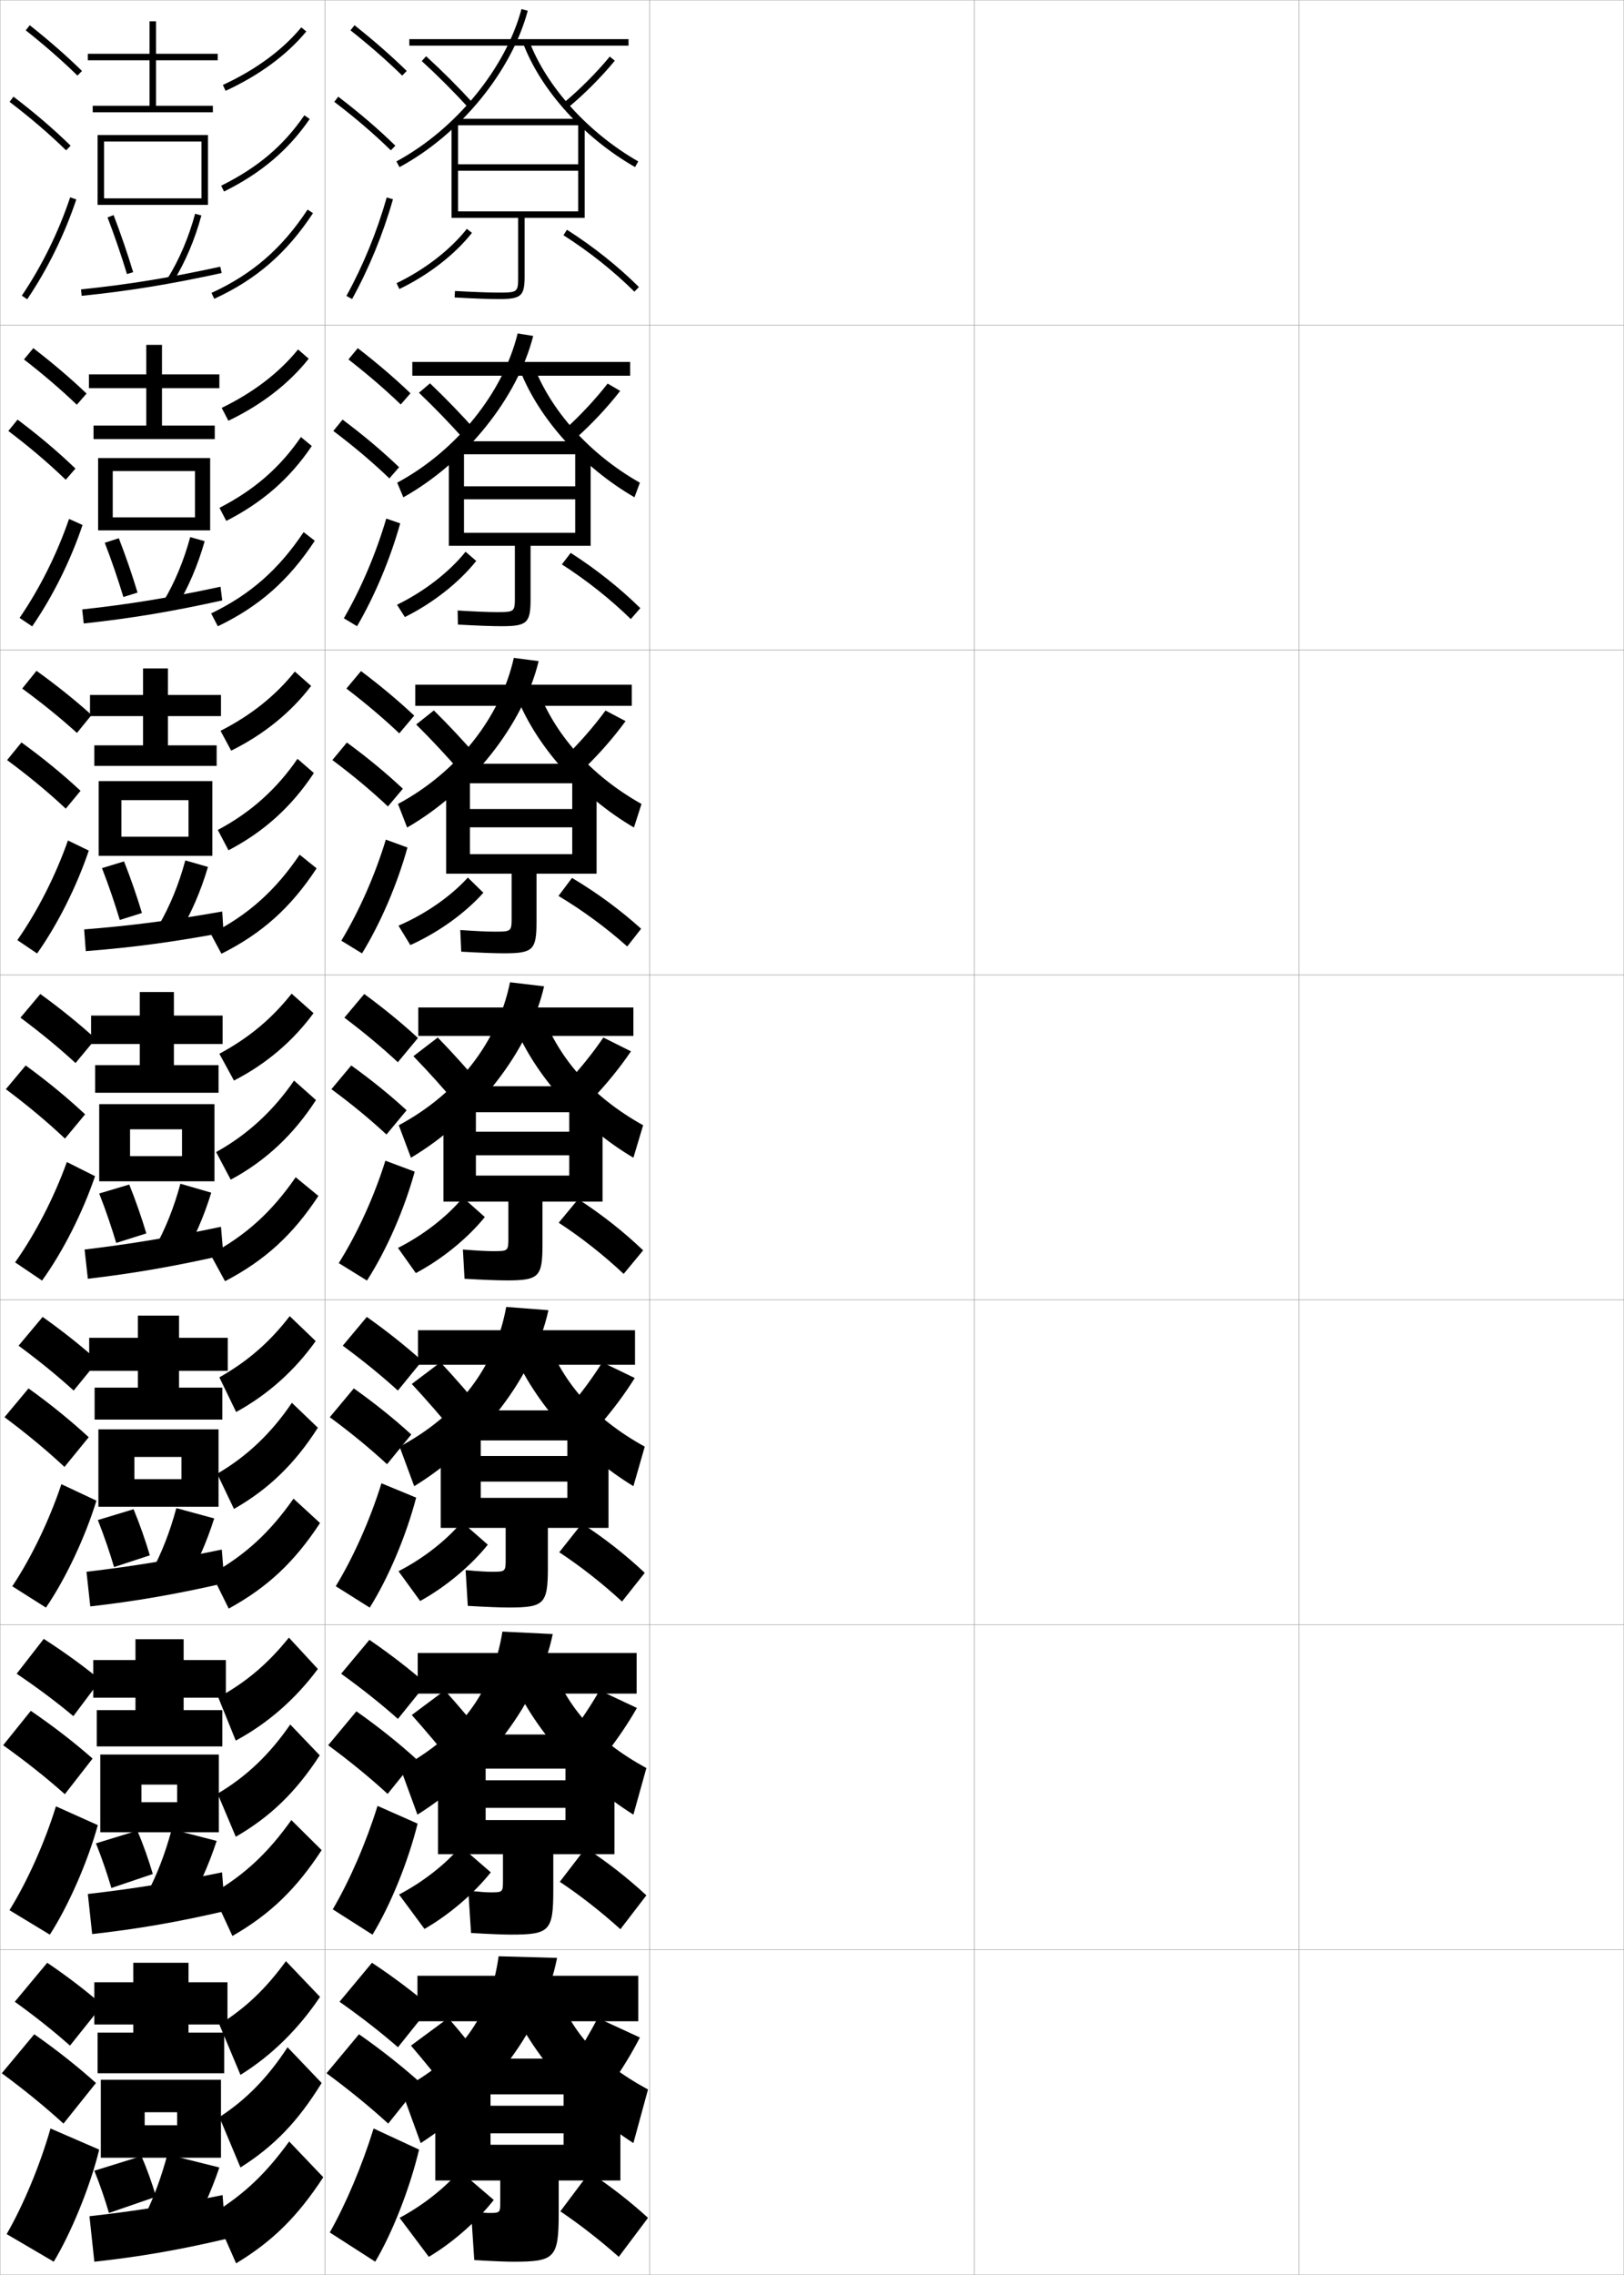 <?xml version="1.0" encoding="utf-8"?>
<!-- Generator: Adobe Illustrator 11 Build 225, SVG Export Plug-In . SVG Version: 6.0.0 Build 78)  -->
<!DOCTYPE svg PUBLIC "-//W3C//DTD SVG 1.0//EN"    "http://www.w3.org/TR/2001/REC-SVG-20010904/DTD/svg10.dtd">
<svg  xmlns="http://www.w3.org/2000/svg" xmlns:xlink="http://www.w3.org/1999/xlink" xmlns:a="http://ns.adobe.com/AdobeSVGViewerExtensions/3.0/"
	 width="500.1" height="700.1" viewBox="0 0 500.1 700.1"
	 overflow="visible" enable-background="new 0 0 500.1 700.1" xml:space="preserve">
		<g id="glyphs">
			<g>
				<rect x="0.05" y="0.05" fill="none" stroke="#999999" stroke-width="0.1" width="100" height="100"/> 
				<rect x="0.05" y="100.05" fill="none" stroke="#999999" stroke-width="0.1" width="100" height="100"/> 
				<rect x="0.05" y="200.05" fill="none" stroke="#999999" stroke-width="0.1" width="100" height="100"/> 
				<rect x="0.05" y="300.05" fill="none" stroke="#999999" stroke-width="0.1" width="100" height="100"/> 
				<rect x="0.05" y="400.05" fill="none" stroke="#999999" stroke-width="0.1" width="100" height="100"/> 
				<rect x="0.05" y="500.05" fill="none" stroke="#999999" stroke-width="0.1" width="100" height="100"/> 
				<rect x="0.05" y="600.05" fill="none" stroke="#999999" stroke-width="0.1" width="100" height="100"/> 
				<rect x="100.05" y="0.05" fill="none" stroke="#999999" stroke-width="0.1" width="100" height="100"/> 
				<rect x="100.05" y="100.05" fill="none" stroke="#999999" stroke-width="0.1" width="100" height="100"/> 
				<rect x="100.05" y="200.05" fill="none" stroke="#999999" stroke-width="0.1" width="100" height="100"/> 
				<rect x="100.05" y="300.05" fill="none" stroke="#999999" stroke-width="0.1" width="100" height="100"/> 
				<rect x="100.05" y="400.05" fill="none" stroke="#999999" stroke-width="0.1" width="100" height="100"/> 
				<rect x="100.05" y="500.05" fill="none" stroke="#999999" stroke-width="0.1" width="100" height="100"/> 
				<rect x="100.05" y="600.05" fill="none" stroke="#999999" stroke-width="0.1" width="100" height="100"/> 
				<rect x="200.05" y="0.05" fill="none" stroke="#999999" stroke-width="0.1" width="100" height="100"/> 
				<rect x="200.05" y="100.05" fill="none" stroke="#999999" stroke-width="0.1" width="100" height="100"/> 
				<rect x="200.05" y="200.05" fill="none" stroke="#999999" stroke-width="0.1" width="100" height="100"/> 
				<rect x="200.05" y="300.05" fill="none" stroke="#999999" stroke-width="0.1" width="100" height="100"/> 
				<rect x="200.05" y="400.05" fill="none" stroke="#999999" stroke-width="0.1" width="100" height="100"/> 
				<rect x="200.05" y="500.05" fill="none" stroke="#999999" stroke-width="0.1" width="100" height="100"/> 
				<rect x="200.05" y="600.05" fill="none" stroke="#999999" stroke-width="0.1" width="100" height="100"/> 
				<rect x="300.05" y="0.05" fill="none" stroke="#999999" stroke-width="0.1" width="100" height="100"/> 
				<rect x="300.05" y="100.05" fill="none" stroke="#999999" stroke-width="0.1" width="100" height="100"/> 
				<rect x="300.05" y="200.05" fill="none" stroke="#999999" stroke-width="0.1" width="100" height="100"/> 
				<rect x="300.05" y="300.05" fill="none" stroke="#999999" stroke-width="0.1" width="100" height="100"/> 
				<rect x="300.05" y="400.05" fill="none" stroke="#999999" stroke-width="0.1" width="100" height="100"/> 
				<rect x="300.05" y="500.05" fill="none" stroke="#999999" stroke-width="0.1" width="100" height="100"/> 
				<rect x="300.05" y="600.05" fill="none" stroke="#999999" stroke-width="0.1" width="100" height="100"/> 
				<rect x="400.05" y="0.05" fill="none" stroke="#999999" stroke-width="0.1" width="100" height="100"/> 
				<rect x="400.05" y="100.05" fill="none" stroke="#999999" stroke-width="0.1" width="100" height="100"/> 
				<rect x="400.05" y="200.05" fill="none" stroke="#999999" stroke-width="0.1" width="100" height="100"/> 
				<rect x="400.05" y="300.05" fill="none" stroke="#999999" stroke-width="0.1" width="100" height="100"/> 
				<rect x="400.05" y="400.05" fill="none" stroke="#999999" stroke-width="0.1" width="100" height="100"/> 
				<rect x="400.05" y="500.05" fill="none" stroke="#999999" stroke-width="0.1" width="100" height="100"/> 
				<rect x="400.05" y="600.05" fill="none" stroke="#999999" stroke-width="0.1" width="100" height="100"/> 
			</g>
			<g>
				<g>
					<path d="M92.778,8.414l1.543,1.271c-5.938,7.204-14.532,13.522-24.854,18.272
						l-0.836-1.816C78.681,21.516,87.03,15.386,92.778,8.414z"/>
					<path d="M93.726,35.483l1.648,1.133c-6.573,9.566-14.955,16.662-26.38,22.329
						l-0.889-1.791C79.364,51.568,87.266,44.886,93.726,35.483z"/>
					<path d="M94.715,64.5l1.67,1.1c-8.103,12.301-17.483,20.431-30.418,26.359
						l-0.834-1.818C77.707,84.377,86.83,76.47,94.715,64.5z"/>
				</g>
				<g>
					<path d="M68.271,125.527c9.747-4.721,17.666-10.791,23.514-17.985l3.278,2.848
						c-6.067,7.672-14.533,14.224-24.735,19.098L68.271,125.527z"/>
					<path d="M67.586,156.286c10.681-5.471,18.644-12.404,25.08-21.781l3.349,2.755
						c-6.693,9.94-15.131,17.345-26.337,23.053L67.586,156.286z"/>
					<path d="M65.021,188.777c12.011-5.781,20.763-13.473,28.472-25.01l3.446,2.649
						c-7.996,12.155-17.116,20.217-29.862,26.323L65.021,188.777z"/>
				</g>
				<g>
					<path d="M67.911,224.914c9.445-4.816,16.934-10.825,22.882-18.242l5.014,4.424
						c-6.198,8.14-14.534,14.925-24.618,19.924L67.911,224.914z"/>
					<path d="M67.068,255.418c10.102-5.356,18.126-12.539,24.54-21.89l5.05,4.377
						c-6.812,10.314-15.307,18.027-26.293,23.776L67.068,255.418z"/>
					<path d="M64.911,287.414c11.448-5.798,19.83-13.274,27.361-24.38l5.224,4.2
						c-7.89,12.009-16.748,20.002-29.306,26.287L64.911,287.414z"/>
				</g>
				<g>
					<path d="M67.55,324.3l4.5,8.25c9.966-5.123,18.172-12.143,24.5-20.75l-6.75-6
						C83.751,313.439,76.693,319.388,67.55,324.3z"/>
					<path d="M66.55,354.55l4.5,8.5c10.768-5.79,19.318-13.812,26.25-24.5l-6.75-6
						C84.159,341.876,76.073,349.309,66.55,354.55z"/>
					<path d="M64.8,386.05l4.5,8.25c12.37-6.462,20.967-14.388,28.75-26.25l-7-5.75
						C83.695,372.974,75.685,380.234,64.8,386.05z"/>
				</g>
			</g>
			<g>
				<path d="M89.216,405.05l8,7.667c-6.458,9.075-14.713,16.471-24.5,21.833
					l-5.167-10.667C76.391,418.876,83.129,412.96,89.216,405.05z"/>
				<path d="M89.883,431.716l8,7.667c-7.051,11.062-15.161,18.926-25.833,25l-5.167-10.833
					C75.994,448.257,83.58,441.062,89.883,431.716z"/>
				<path d="M65.156,484.383c10.44-5.864,17.957-12.791,25.227-23.167l8.167,7.501
					c-7.815,11.929-16.124,19.767-28.114,26.333L65.156,484.383z"/>
			</g>
			<g>
				<path d="M88.965,503.982l8.918,9.65c-6.918,9.308-15.488,16.784-25.285,22.048
					l-5.374-13.279C75.938,517.601,82.559,511.945,88.965,503.982z"/>
				<path d="M89.381,530.722l9.085,9.495c-7.369,11.308-15.17,18.877-25.857,25.052
					l-5.603-13.267C75.798,546.812,83.004,539.976,89.381,530.722z"/>
				<path d="M65.512,582.717c9.996-5.914,17.018-12.506,24.205-22.584l9.333,9.25
					c-7.848,11.995-15.869,19.747-27.479,26.417L65.512,582.717z"/>
			</g>
			<g>
				<path d="M88.05,603.55l10.5,11c-6.719,10.011-15.071,18.158-24.5,24l-6.5-15.5
					C75.788,617.852,81.888,612.003,88.05,603.55z"/>
				<path d="M88.55,630.05l10.5,11c-7.29,11.81-14.517,19.355-25,26l-6.5-15.5
					C75.837,646.154,82.423,639.432,88.55,630.05z"/>
				<path d="M65.868,681.05c9.552-5.963,16.079-12.221,23.182-22l10.5,11
					c-7.88,12.062-15.613,19.726-26.844,26.5L65.868,681.05z"/>
			</g>
			<g>
				<polygon points="67.05,18.55 67.05,16.55 48.05,16.55 48.05,6.55 
					46.05,6.55 46.05,16.55 27.05,16.55 27.05,18.55 46.05,18.55 
					46.05,32.55 28.55,32.55 28.55,34.55 65.55,34.55 65.55,32.55 
					48.05,32.55 48.05,18.55 "/>
				<polygon points="32.05,43.55 62.05,43.55 62.05,61.05 32.05,61.05 
					32.05,63.05 64.05,63.05 64.05,41.55 30.05,41.55 30.05,63.05 
					32.05,63.05 "/>
				<path d="M33.116,66.908c2.126,5.541,4.249,11.731,5.977,17.432l1.914-0.58
					c-1.741-5.744-3.881-11.983-6.023-17.568L33.116,66.908z"/>
				<path d="M51.7,85.522l1.699,1.055c3.63-5.844,6.609-12.852,8.615-20.266
					l-1.93-0.523C58.128,73.018,55.229,79.841,51.7,85.522z"/>
				<g>
					<path d="M24.947,89.055l0.205,1.99c14.663-1.507,27.153-3.54,43.11-7.019
						l-0.426-1.953C51.958,85.533,39.532,87.557,24.947,89.055z"/>
				</g>
			</g>
			<g>
				<polygon points="67.55,119.466 67.55,115.216 49.883,115.216 49.883,106.133 
					45.05,106.133 45.05,115.216 27.383,115.216 27.383,119.466 45.05,119.466 
					45.05,130.966 28.799,130.966 28.799,135.133 66.133,135.133 66.133,130.966 
					49.883,130.966 49.883,119.466 "/>
				<polygon points="60.049,159.216 34.716,159.216 34.716,163.216 64.716,163.216 
					64.716,140.966 30.216,140.966 30.216,163.216 34.716,163.216 34.716,144.966 
					60.049,144.966 "/>
				<path d="M32.26,167.039c2.153,5.564,4.169,11.518,5.73,16.693l4.367-1.363
					c-1.65-5.472-3.697-11.409-5.77-16.724L32.26,167.039z"/>
				<path d="M50.335,185.071l3.928,1.875c3.63-5.902,6.667-12.956,8.763-20.389
					l-4.453-1.265C56.61,172.557,53.791,179.306,50.335,185.071z"/>
				<path d="M25.314,187.553l0.47,4.327c14.557-1.571,26.938-3.63,42.657-7.096
					l-0.534-4.219C52.253,183.939,39.792,185.984,25.314,187.553z"/>
			</g>
			<g>
				<polygon points="68.05,220.383 68.05,213.883 51.716,213.883 51.716,205.716 
					44.05,205.716 44.05,213.883 27.716,213.883 27.716,220.383 44.05,220.383 
					44.05,229.383 29.05,229.383 29.05,235.716 66.716,235.716 66.716,229.383 
					51.716,229.383 51.716,220.383 "/>
				<polygon points="58.05,257.508 37.383,257.508 37.383,263.383 65.383,263.383 
					65.383,240.383 30.383,240.383 30.383,263.383 37.383,263.383 37.383,246.258 
					58.05,246.258 "/>
				<path d="M31.405,267.169c2.179,5.587,4.089,11.305,5.484,15.954l6.82-2.146
					c-1.56-5.2-3.513-10.834-5.516-15.88L31.405,267.169z"/>
				<path d="M48.972,284.619l6.156,2.695c3.63-5.96,6.725-13.061,8.91-20.511
					l-6.977-2.008C55.093,272.096,52.354,278.771,48.972,284.619z"/>
				<path d="M25.915,286.029l0.502,6.686c14.5-1.13,26.837-2.785,42.428-5.695
					l-0.415-6.503C52.896,283.265,40.334,284.892,25.915,286.029z"/>
			</g>
			<g>
				<polygon points="68.55,321.3 68.55,312.55 53.55,312.55 53.55,305.3 
					43.05,305.3 43.05,312.55 28.05,312.55 28.05,321.3 43.05,321.3 
					43.05,327.8 29.3,327.8 29.3,336.3 67.3,336.3 67.3,327.8 
					53.55,327.8 53.55,321.3 "/>
				<polygon points="56.05,355.8 40.05,355.8 40.05,363.55 66.05,363.55 
					66.05,339.8 30.55,339.8 30.55,363.55 40.05,363.55 40.05,347.55 
					56.05,347.55 "/>
				<path d="M30.55,367.3c2.205,5.61,4.01,11.091,5.238,15.215l9.273-2.93
					c-1.469-4.928-3.329-10.26-5.262-15.035L30.55,367.3z"/>
				<path d="M47.607,384.167l8.385,3.516c3.63-6.018,6.782-13.164,9.058-20.633l-9.5-2.75
					C53.575,371.636,50.917,378.237,47.607,384.167z"/>
				<path d="M26.05,384.55l1,9c14.345-1.699,26.509-3.81,41.75-7.25l-0.75-8.75
					C52.846,380.753,40.313,382.839,26.05,384.55z"/>
			</g>
			<g>
				<polygon points="70.133,421.883 70.133,411.717 55.133,411.717 55.133,404.883 
					42.466,404.883 42.466,411.717 27.466,411.717 27.466,421.883 42.466,421.883 
					42.466,427.05 29.133,427.05 29.133,436.883 68.466,436.883 68.466,427.05 
					55.133,427.05 55.133,421.883 "/>
				<polygon points="55.883,455.216 41.383,455.216 41.383,463.717 67.299,463.717 
					67.299,439.883 30.3,439.883 30.3,463.717 41.383,463.717 41.383,448.383 
					55.883,448.383 "/>
				<path d="M30.133,467.8c2.022,5.1,3.767,10.327,4.992,14.477l11.016-3.62
					c-1.377-4.655-3.145-9.685-5.008-14.19L30.133,467.8z"/>
				<path d="M46.504,484.044l10.257,4.011c3.63-6.076,6.84-13.268,9.205-20.755
					l-11.667-3.167C52.319,471.505,49.741,478.032,46.504,484.044z"/>
				<path d="M26.633,483.717l1.167,10.666c14.184-1.633,26.276-3.727,41.333-7.167
					l-0.833-10.333C53.263,480.014,40.735,482.064,26.633,483.717z"/>
			</g>
			<g>
				<polygon points="69.55,522.467 69.55,510.883 56.55,510.883 56.55,504.467 
					41.717,504.467 41.717,510.883 28.717,510.883 28.717,522.467 41.717,522.467 
					41.717,526.3 29.8,526.3 29.8,537.467 68.466,537.467 68.466,526.3 
					56.55,526.3 56.55,522.467 "/>
				<polygon points="54.55,554.633 43.55,554.633 43.55,563.883 67.383,563.883 
					67.383,539.967 30.883,539.967 30.883,563.883 43.55,563.883 43.55,549.217 
					54.55,549.217 "/>
				<path d="M29.55,567.3c1.839,4.59,3.523,9.563,4.746,13.738l12.758-4.31
					c-1.287-4.384-2.961-9.11-4.754-13.346L29.55,567.3z"/>
				<path d="M45.236,582.922l12.128,4.506c3.63-6.135,6.897-13.372,9.353-20.878
					l-13.833-3.583C50.896,570.374,48.399,576.828,45.236,582.922z"/>
				<path d="M27.05,582.883l1.333,12.334c14.022-1.566,26.042-3.645,40.917-7.084
					l-0.917-11.916C53.515,579.273,40.99,581.291,27.05,582.883z"/>
			</g>
			<g>
				<polygon points="70.05,623.05 70.05,610.05 58.05,610.05 58.05,604.05 
					41.05,604.05 41.05,610.05 29.05,610.05 29.05,623.05 41.05,623.05 
					41.05,625.55 30.05,625.55 30.05,638.05 69.05,638.05 69.05,625.55 
					58.05,625.55 58.05,623.05 "/>
				<polygon points="54.55,654.05 44.55,654.05 44.55,664.05 68.05,664.05 
					68.05,640.05 31.05,640.05 31.05,664.05 44.55,664.05 44.55,650.05 
					54.55,650.05 "/>
				<path d="M29.05,668.05c1.656,4.079,3.279,8.8,4.5,13l14.5-5
					c-1.195-4.111-2.777-8.535-4.5-12.5L29.05,668.05z"/>
				<path d="M44.05,683.05l14,5c3.63-6.192,6.955-13.476,9.5-21l-16-4
					C49.557,670.493,47.141,676.873,44.05,683.05z"/>
				<path d="M27.55,682.05l1.5,14c13.861-1.5,25.809-3.562,40.5-7l-1-13.5
					C53.85,678.534,41.328,680.517,27.55,682.05z"/>
			</g>
			<g>
				<path d="M7.929,9.333c5.9,4.677,11.256,9.363,15.922,13.932l1.398-1.43
					C20.535,17.219,15.126,12.485,9.171,7.767L7.929,9.333z"/>
				<path d="M2.944,31.346c6.493,4.946,12.188,9.827,17.406,14.92l1.397-1.432
					c-5.278-5.15-11.033-10.083-17.593-15.08L2.944,31.346z"/>
				<path d="M6.721,90.99l1.657,1.119c6.293-9.322,11.521-19.953,15.121-30.743
					l-1.898-0.633C18.059,71.354,12.913,81.816,6.721,90.99z"/>
			</g>
			<g>
				<path d="M7.385,110.619c6.033,4.681,11.498,9.369,16.268,13.943l2.999-3.441
					c-4.805-4.595-10.33-9.307-16.398-13.974L7.385,110.619z"/>
				<path d="M20.236,147.646l2.998-3.443c-5.324-5.123-11.193-10.087-17.827-15.067
					l-2.843,3.493C9.153,137.619,14.955,142.552,20.236,147.646z"/>
				<path d="M25.421,161.57c-3.664,10.907-9.187,22.039-15.52,31.204l-3.871-2.614
					c6.221-9.064,11.562-19.755,15.23-30.463L25.421,161.57z"/>
			</g>
			<g>
				<path d="M6.842,211.905c6.245,4.577,11.9,9.167,16.855,13.663l4.503-5.532
					c-4.975-4.487-10.697-9.079-16.958-13.586L6.842,211.905z"/>
				<path d="M20.254,248.87l4.551-5.494c-5.414-5.048-11.442-9.992-18.193-14.895
					l-4.427,5.434C8.913,238.887,14.867,243.82,20.254,248.87z"/>
				<path d="M27.344,261.773c-3.729,11.024-9.546,22.657-15.919,31.665l-6.083-4.11
					c6.249-8.954,11.786-19.874,15.581-30.669L27.344,261.773z"/>
			</g>
			<g>
				<path d="M6.298,313.19c6.297,4.689,11.98,9.379,16.961,13.967l6.199-7.465
					c-4.986-4.551-10.743-9.222-17.039-13.785L6.298,313.19z"/>
				<path d="M20.009,350.407l6.199-7.465c-5.414-5.068-11.515-10.096-18.297-15.041
					l-6.105,7.297C8.585,340.272,14.604,345.31,20.009,350.407z"/>
				<path d="M29.267,361.978c-3.794,11.141-9.905,23.274-16.318,32.125l-8.297-5.605
					c6.277-8.844,12.01-19.992,15.932-30.875L29.267,361.978z"/>
			</g>
			<g>
				<path d="M5.715,414.144c6.305,4.637,11.985,9.271,16.974,13.812l7.466-9.144
					c-4.979-4.475-10.74-9.068-17.026-13.523L5.715,414.144z"/>
				<path d="M19.855,451.455l7.466-9.144c-5.459-5.041-11.675-10.1-18.531-15.027
					l-7.404,8.864C8.261,441.266,14.388,446.355,19.855,451.455z"/>
				<path d="M29.694,461.835c-3.483,11.326-9.532,24.143-15.545,32.916l-10.365-6.57
					c5.87-8.812,11.428-20.369,15.121-31.416L29.694,461.835z"/>
			</g>
			<g>
				<path d="M5.132,515.097c6.469,4.361,12.304,8.74,17.453,13.054l8.35-11.119
					c-5.122-4.222-11.04-8.534-17.465-12.66L5.132,515.097z"/>
				<path d="M19.968,552.173l8.543-10.972c-5.591-4.917-12.01-9.896-19.025-14.685
					L0.969,537.1C8.027,542.138,14.351,547.171,19.968,552.173z"/>
				<path d="M30.122,561.692c-3.172,11.511-9.159,25.012-14.773,33.708l-12.432-7.535
					c5.462-8.779,10.847-20.746,14.311-31.958L30.122,561.692z"/>
			</g>
			<g>
				<path d="M4.55,616.05c6.32,4.532,11.996,9.057,17,13.5l10-12.5
					c-4.965-4.321-10.732-8.76-17-13L4.55,616.05z"/>
				<path d="M19.55,653.55l10-12.5c-5.549-4.986-11.995-10.107-19-15l-10,12
					C7.614,643.254,13.958,648.448,19.55,653.55z"/>
				<path d="M30.55,661.55c-2.861,11.696-8.785,25.88-14,34.5l-14.5-8.5
					c5.055-8.748,10.266-21.124,13.5-32.5L30.55,661.55z"/>
			</g>
			<g>
				<g>
					<path d="M107.929,9.333c5.9,4.677,11.257,9.363,15.922,13.932l1.398-1.43
						c-4.714-4.616-10.123-9.35-16.078-14.068L107.929,9.333z"/>
					<path d="M102.944,31.345c6.493,4.947,12.188,9.828,17.407,14.921l1.396-1.432
						c-5.278-5.15-11.033-10.083-17.593-15.079L102.944,31.345z"/>
					<path d="M106.675,91.065l1.75,0.969c5.172-9.345,9.524-19.964,12.587-30.71
						l-1.924-0.549C116.067,71.378,111.774,81.853,106.675,91.065z"/>
				</g>
				<g>
					<path d="M107.301,110.619c5.971,4.653,11.38,9.312,16.102,13.86l2.999-3.441
						c-4.756-4.567-10.225-9.251-16.232-13.891L107.301,110.619z"/>
					<path d="M119.903,147.229l2.998-3.443c-5.201-4.982-10.932-9.807-17.411-14.649
						l-2.842,3.492C109.081,137.479,114.746,142.274,119.903,147.229z"/>
					<path d="M123.242,161.076c-3.099,11.022-7.825,22.284-13.291,31.647l-4.063-2.438
						c5.329-9.213,9.898-19.957,13.062-30.697L123.242,161.076z"/>
				</g>
				<g>
					<path d="M106.675,211.905c6.041,4.629,11.503,9.262,16.281,13.788l4.599-5.453
						c-4.798-4.518-10.326-9.153-16.386-13.713L106.675,211.905z"/>
					<path d="M119.457,248.193l4.598-5.454c-5.123-4.815-10.83-9.532-17.229-14.221
						l-4.474,5.395C108.725,238.668,114.36,243.377,119.457,248.193z"/>
					<path d="M125.473,260.828c-3.135,11.297-8.235,23.203-13.993,32.585l-6.377-3.91
						c5.557-9.213,10.405-20.227,13.712-31.104L125.473,260.828z"/>
				</g>
				<g>
					<path d="M106.048,313.19c6.11,4.605,11.627,9.211,16.461,13.717l6.199-7.465
						c-4.84-4.469-10.428-9.055-16.539-13.535L106.048,313.19z"/>
					<path d="M119.009,349.157l6.199-7.465c-5.045-4.647-10.729-9.257-17.047-13.791
						l-6.105,7.297C108.369,339.855,113.975,344.479,119.009,349.157z"/>
					<path d="M127.703,360.579c-3.171,11.573-8.646,24.122-14.696,33.523l-8.691-5.38
						c5.786-9.213,10.911-20.496,14.361-31.512L127.703,360.579z"/>
				</g>
				<g>
					<path d="M105.548,414.144c6.304,4.637,11.985,9.271,16.974,13.811l7.466-9.143
						c-4.979-4.476-10.74-9.068-17.026-13.523L105.548,414.144z"/>
					<path d="M119.189,450.621l7.466-9.144c-5.213-4.76-11.15-9.54-17.698-14.193
						l-7.404,8.864C108.117,440.988,113.969,445.802,119.189,450.621z"/>
					<path d="M128.152,460.902c-3.075,11.738-8.508,24.631-14.298,33.849l-10.46-6.586
						c5.517-9.076,10.602-20.542,14.074-31.675L128.152,460.902z"/>
				</g>
				<g>
					<path d="M105.049,515.097c6.498,4.669,12.343,9.332,17.487,13.905l8.733-10.821
						c-5.118-4.481-11.053-9.083-17.513-13.512L105.049,515.097z"/>
					<path d="M119.37,552.086l8.733-10.822c-5.381-4.873-11.573-9.823-18.349-14.597
						l-8.702,10.433C107.866,542.121,113.964,547.125,119.37,552.086z"/>
					<path d="M128.601,561.227c-2.978,11.903-8.372,25.14-13.899,34.174l-12.23-7.793
						c5.248-8.938,10.294-20.588,13.787-31.837L128.601,561.227z"/>
				</g>
				<g>
					<path d="M104.55,616.05c6.691,4.7,12.701,9.393,18,14l10-12.5
						c-5.257-4.487-11.365-9.097-18-13.5L104.55,616.05z"/>
					<path d="M119.55,653.55l10-12.5c-5.549-4.986-11.995-10.107-19-15l-10,12
						C107.614,643.254,113.958,648.448,119.55,653.55z"/>
					<path d="M129.05,661.55c-2.881,12.068-8.234,25.649-13.5,34.5l-14-9
						c4.979-8.802,9.985-20.634,13.5-32L129.05,661.55z"/>
				</g>
			</g>
			<g>
				<rect x="126.05" y="12.05" width="67.5" height="2"/> 
				<path d="M122.075,49.669l0.949,1.762c18.615-10.023,34.486-29.363,39.492-48.123
					l-1.934-0.516C155.712,21.053,140.236,39.892,122.075,49.669z"/>
				<path d="M161.115,13.404c5.503,14.453,18.699,29.019,34.438,38.014l0.992-1.736
					c-15.355-8.775-28.215-22.949-33.562-36.988L161.115,13.404z"/>
				<path d="M129.876,18.788c4.85,4.426,9.842,9.418,14.437,14.437l1.475-1.351
					c-4.634-5.062-9.67-10.098-14.563-14.562L129.876,18.788z"/>
				<path d="M173.416,31.776l1.268,1.547c5.035-4.125,10.37-9.46,14.638-14.638
					l-1.543-1.271C183.651,22.42,178.282,27.789,173.416,31.776z"/>
				<rect x="140.05" y="36.55" width="39" height="2"/> 
				<path d="M159.55,67.05v18c0,4.812,0,5-6,5c-2.846,0-7.495-0.172-13.445-0.498
					l-0.109,1.996c5.986,0.328,10.673,0.502,13.555,0.502c6.953,0,8-0.916,8-7v-18h18.5v-29.5
					h-2v13h-37v2h37v12.5h-37v-27.5h-2v29.5H159.55z"/>
				<path d="M122.117,87.148l0.865,1.803c8.896-4.271,17.042-10.569,22.352-17.281
					l-1.568-1.24C138.638,76.911,130.747,83.005,122.117,87.148z"/>
				<path d="M173.513,72.394c7.953,5.063,15.503,11.068,21.832,17.365l1.41-1.418
					c-6.43-6.396-14.095-12.494-22.168-17.635L173.513,72.394z"/>
			</g>
			<g>
				<rect x="126.966" y="111.383" width="67.083" height="4.25"/> 
				<path d="M122.316,148.546l1.883,4.508c19.146-10.693,35.142-30.557,39.995-49.666
					l-4.789-0.761C154.928,120.866,140.541,138.75,122.316,148.546z"/>
				<path d="M164.172,112.062c5.261,14.199,17.334,27.69,32.875,36.492l-1.662,4.491
					c-15.996-9.264-29.403-24.166-35.209-39.01L164.172,112.062z"/>
				<path d="M146.718,132.776c-4.579-5.152-9.503-10.248-14.303-14.802L129.017,120.875
					c4.748,4.511,9.66,9.598,14.197,14.697L146.718,132.776z"/>
				<path d="M177.366,134.838c4.737-4.211,9.646-9.418,13.615-14.531l-3.862-2.264
					c-3.821,4.919-8.752,10.163-13.301,14.218L177.366,134.838z"/>
				<rect x="140.383" y="135.8" width="39.083" height="4"/> 
				<path d="M154.383,192.716c7.94,0,9-0.965,9-8.333v-16.417h18.5v-30.167h-4.75v11.875h-34.25
					v4h34.25v10.292h-34.25v-26.167h-4.667v30.167h20.333v15.667
					c0,4.624-0.005,4.75-5.583,4.75c-2.521,0-6.497-0.158-12.047-0.499l0.093,4.331
					C147.068,192.554,151.624,192.716,154.383,192.716z"/>
				<path d="M122.261,186.116l2.41,3.785c8.644-4.287,16.69-10.628,21.985-17.271
					l-3.296-2.827C138.312,176.083,130.656,182.021,122.261,186.116z"/>
				<path d="M173.025,173.695c7.62,4.888,14.967,10.715,21.221,16.827l2.94-3.362
					c-6.274-6.165-13.623-11.999-21.445-17.007L173.025,173.695z"/>
			</g>
			<g>
				<rect x="127.883" y="210.716" width="66.667" height="6.5"/> 
				<path d="M122.558,247.423l2.816,7.254c19.676-11.363,35.798-31.749,40.498-51.208
					l-7.645-1.005C154.146,220.68,140.846,237.61,122.558,247.423z"/>
				<path d="M165.361,211.431c5.176,14.358,16.462,27.168,32.187,35.996l-2.331,7.246
					c-16.253-9.532-29.871-24.771-35.979-40.005L165.361,211.431z"/>
				<path d="M147.65,233.679c-4.524-5.241-9.338-10.397-14.043-15.042l-5.449,4.326
					c4.645,4.595,9.477,9.777,13.958,14.958L147.65,233.679z"/>
				<path d="M180.048,236.353c4.44-4.297,8.923-9.376,12.592-14.425l-6.181-3.257
					c-3.517,4.833-8.008,9.951-12.241,14.075L180.048,236.353z"/>
				<rect x="140.716" y="235.05" width="39.167" height="6"/> 
				<path d="M155.216,293.383c8.927,0,10-1.014,10-9.667v-14.833h18.5v-30.833h-7.5v10.938h-31.5
					v5.625h31.5v8.271h-31.5v-24.833h-7.333v30.833h20.167v13.333c0,4.435-0.011,4.5-5.167,4.5
					c-2.197,0-5.498-0.144-10.648-0.5l0.297,6.666
					C148.154,293.232,152.58,293.383,155.216,293.383z"/>
				<path d="M122.712,284.883l3.648,5.967c8.605-3.858,16.875-9.816,22.491-16.105
					l-4.785-4.67C138.787,275.886,131.072,281.27,122.712,284.883z"/>
				<path d="M171.981,275.727c7.447,4.454,14.785,9.852,21.167,15.56l4.282-5.458
					c-6.322-5.715-13.545-11.036-21.281-15.646L171.981,275.727z"/>
			</g>
			<g>
				<rect x="128.8" y="310.05" width="66.25" height="8.75"/> 
				<path d="M122.8,346.3l3.75,10c20.206-12.032,36.454-32.941,41-52.75l-10.5-1.25
					C153.362,320.493,141.151,336.47,122.8,346.3z"/>
				<path d="M166.55,310.8c5.091,14.518,15.59,26.646,31.5,35.5l-3,10
					c-16.51-9.8-30.338-25.376-36.75-41L166.55,310.8z"/>
				<path d="M148.582,334.581c-4.469-5.331-9.172-10.547-13.782-15.281l-7.5,5.75
					c4.542,4.68,9.294,9.957,13.718,15.219L148.582,334.581z"/>
				<path d="M182.73,337.868c4.143-4.383,8.199-9.334,11.569-14.318l-8.5-4.25
					c-3.212,4.747-7.265,9.738-11.181,13.932L182.73,337.868z"/>
				<rect x="141.05" y="334.3" width="39.25" height="8"/> 
				<path d="M156.05,394.05c9.914,0,11-1.063,11-11v-13.25h18.5v-31.5h-10.25v10h-28.75v7.25h28.75v6.25h-28.75
					v-23.5h-10v31.5h20v11c0,4.246-0.016,4.25-4.75,4.25c-1.873,0-4.5-0.13-9.25-0.5l0.5,9
					C149.241,393.91,153.536,394.05,156.05,394.05z"/>
				<path d="M122.55,384.05l5.5,7.75c8.139-4.32,15.986-10.745,21.25-17.25l-6.75-6
					C137.661,374.429,130.474,380.053,122.55,384.05z"/>
				<path d="M172.05,376.3c6.954,4.535,13.896,10.009,20,15.75l6-7.25
					c-5.964-5.7-12.68-11.006-20-15.75L172.05,376.3z"/>
			</g>
			<g>
				<rect x="128.717" y="409.384" width="66.833" height="10.625"/> 
				<path d="M123.05,445.216l4.5,12.168c20.736-12.703,36.941-34.009,41.333-54.168l-13-1
					C152.549,420.592,141.301,435.458,123.05,445.216z"/>
				<path d="M167.717,410.216c5.057,14.826,14.875,26.196,30.833,35l-3.5,12.168
					c-16.687-10.203-30.617-25.986-37.333-42L167.717,410.216z"/>
				<path d="M149.154,434.778c-4.413-5.42-9.005-10.695-13.521-15.52l-8.833,6.666
					c4.439,4.764,9.111,10.137,13.479,15.479L149.154,434.778z"/>
				<path d="M184.92,438.304c3.845-4.469,7.476-9.292,10.547-14.213l-10-4.832
					c-2.907,4.66-6.521,9.525-10.121,13.787L184.92,438.304z"/>
				<rect x="141.383" y="434.05" width="39.334" height="9.25"/> 
				<path d="M156.717,494.716c10.879,0,12-1.072,12-12.332v-12.168h18.667v-31.666h-12.667
					v9.541h-26.667v7.875h26.667v5h-26.667v-22.416h-12.333v31.666h20v9.5
					c0,3.988-0.021,4-4.333,4c-1.518,0-3.618-0.117-8-0.5l0.667,11
					C150.311,494.579,154.325,494.716,156.717,494.716z"/>
				<path d="M122.717,483.55l6.666,9.166c7.887-4.336,15.639-10.854,20.834-17.332l-8-7
					C137.428,474.077,130.404,479.601,122.717,483.55z"/>
				<path d="M172.217,477.716c6.621,4.359,13.303,9.611,19.333,15.168l7-8.834
					c-5.809-5.469-12.264-10.555-19.333-15.166L172.217,477.716z"/>
			</g>
			<g>
				<rect x="128.633" y="508.717" width="67.417" height="12.5"/> 
				<path d="M123.3,544.133l5.25,14.334c21.267-13.372,37.428-35.075,41.667-55.584
					l-15.5-0.75C151.735,520.69,141.45,534.445,123.3,544.133z"/>
				<path d="M168.883,509.633c5.023,15.133,14.16,25.746,30.167,34.5l-4,14.334
					c-16.863-10.605-30.897-26.595-37.917-43L168.883,509.633z"/>
				<path d="M150.227,535.977c-4.357-5.511-8.839-10.846-13.261-15.76l-10.167,7.583
					c4.337,4.849,8.929,10.316,13.239,15.739L150.227,535.977z"/>
				<path d="M186.61,539.739c3.547-4.554,6.751-9.25,9.523-14.106l-11.5-5.416
					c-2.602,4.573-5.778,9.312-9.06,13.644L186.61,539.739z"/>
				<rect x="141.716" y="533.8" width="39.417" height="10.5"/> 
				<path d="M157.383,595.383c11.844,0,13-1.083,13-13.666v-11.084h18.833v-31.833h-15.083
					v9.083h-24.583v8.5h24.583v3.75h-24.583v-21.333h-14.667v31.833h20v8
					c0,3.729-0.026,3.75-3.917,3.75c-1.163,0-2.736-0.106-6.75-0.5l0.833,13
					C151.379,595.249,155.114,595.383,157.383,595.383z"/>
				<path d="M122.883,583.05l7.833,10.583c7.634-4.353,15.291-10.963,20.417-17.416
					l-9.25-8C137.194,573.727,130.335,579.149,122.883,583.05z"/>
				<path d="M172.383,579.133c6.288,4.183,12.711,9.212,18.667,14.584l8-10.417
					c-5.653-5.236-11.848-10.104-18.667-14.583L172.383,579.133z"/>
			</g>
			<g>
				<rect x="128.55" y="608.05" width="68" height="14"/> 
				<path d="M153.55,602.05c-2.629,18.739-11.951,31.383-30,41l6,16.5
					c21.798-14.041,37.915-36.142,42-57L153.55,602.05z"/>
				<path d="M170.05,609.05c4.99,15.44,13.444,25.296,29.5,34l-4.5,16.5
					c-17.04-11.008-31.177-27.204-38.5-44L170.05,609.05z"/>
				<path d="M151.05,637.05c-4.302-5.601-8.674-10.995-13-16l-11.5,8.5
					c4.234,4.934,8.747,10.496,13,16L151.05,637.05z"/>
				<path d="M188.55,641.05c3.249-4.64,6.026-9.208,8.5-14l-13-6
					c-2.297,4.487-5.034,9.101-8,13.5L188.55,641.05z"/>
				<rect x="142.05" y="633.55" width="39.5" height="11"/> 
				<path d="M158.05,696.05c12.809,0,14-1.093,14-15v-10h19v-32h-17.5v9h-22.5v8.5h22.5v3.5h-22.5v-21h-17v32h20
					v6.5c0,3.469-0.031,3.5-3.5,3.5c-0.808,0-1.854-0.096-5.5-0.5l1,15
					C152.448,695.918,155.903,696.05,158.05,696.05z"/>
				<path d="M123.05,682.55l9,12c7.382-4.369,14.942-11.072,20-17.5l-10.5-9
					C136.96,673.375,130.266,678.698,123.05,682.55z"/>
				<path d="M172.55,680.55c5.955,4.006,12.119,8.813,18,14l9-12
					c-5.498-5.004-11.433-9.653-18-14L172.55,680.55z"/>
			</g>
		</g>
	</svg>
